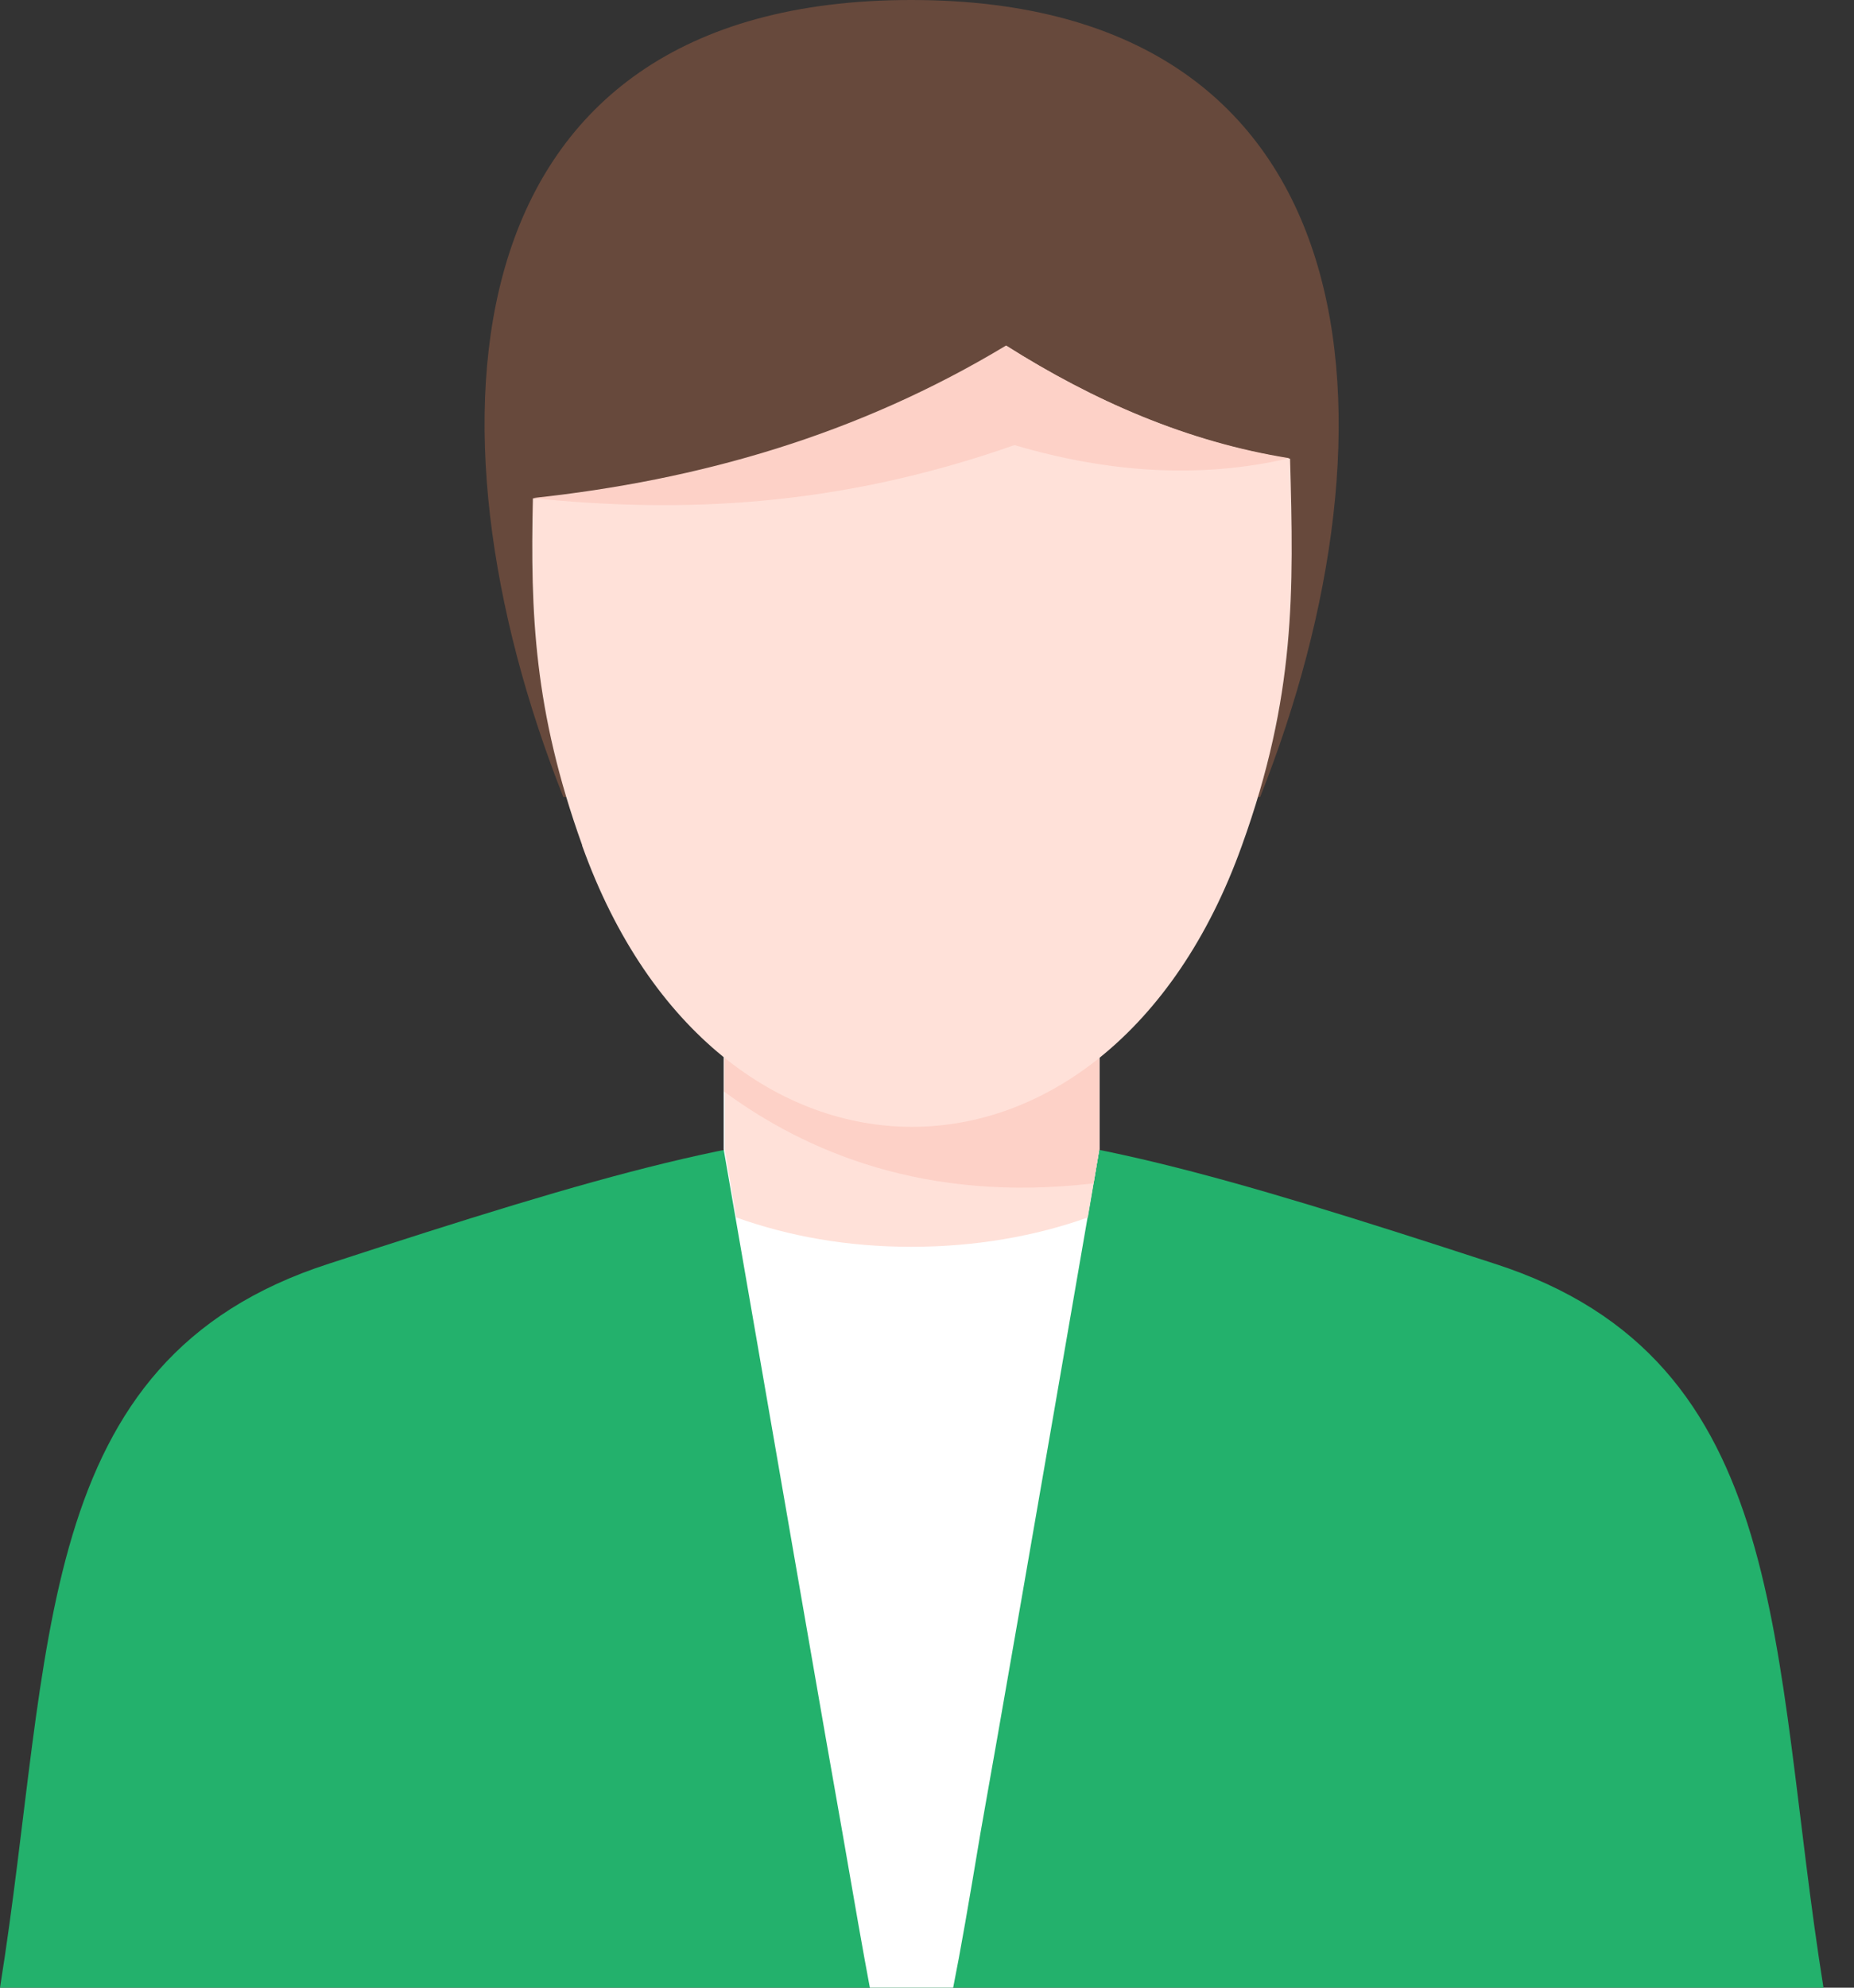 <svg width="28" height="30" viewBox="0 0 28 30" fill="none" xmlns="http://www.w3.org/2000/svg">
<rect x="0" y="0" width="28" height="30" fill="#333333" stroke="none"/>
<path fill-rule="evenodd" clip-rule="evenodd" d="M13.762 12.1C12.021 12.084 10.264 12.044 8.507 12.028C6.284 6.418 6.727 0 13.762 0C20.797 0 21.256 6.418 19.032 12.028C17.275 12.044 15.519 12.084 13.762 12.1Z" fill="#67493C"/>
<path fill-rule="evenodd" clip-rule="evenodd" d="M13.761 30H0C0.815 24.912 0.443 20.528 4.97 19.072C13.247 16.373 14.292 16.373 22.569 19.072C27.096 20.528 26.724 24.912 27.539 30H13.761Z" fill="#23B16C"/>
<path fill-rule="evenodd" clip-rule="evenodd" d="M10.937 13.801H16.603V17.346C15.574 23.305 15.091 26.075 14.806 27.673C14.632 28.718 14.506 29.446 14.395 30H13.137C13.034 29.454 12.907 28.726 12.725 27.673C12.44 26.075 11.965 23.313 10.929 17.346V13.801H10.937Z" fill="white"/>
<path fill-rule="evenodd" clip-rule="evenodd" d="M10.937 13.801H16.603V17.346L16.429 18.375C15.629 18.66 14.727 18.818 13.762 18.818C12.796 18.818 11.918 18.66 11.119 18.375L10.945 17.346V13.801H10.937Z" fill="#FFE1D9"/>
<path fill-rule="evenodd" clip-rule="evenodd" d="M10.937 13.801H16.603V17.346L16.516 17.86C13.975 18.161 12.163 17.378 10.937 16.476V13.801Z" fill="#FDD1C7"/>
<path fill-rule="evenodd" clip-rule="evenodd" d="M8.792 12.756C8.064 10.73 8.009 9.258 8.048 7.525C10.573 7.256 12.97 6.567 15.202 5.222C16.516 6.053 17.94 6.678 19.483 6.924C19.539 8.926 19.57 10.508 18.755 12.764C16.729 18.422 10.818 18.422 8.792 12.764V12.756Z" fill="#FFE1D9"/>
<path fill-rule="evenodd" clip-rule="evenodd" d="M8.04 7.518C10.565 7.249 12.963 6.56 15.194 5.215C16.508 6.046 17.932 6.671 19.475 6.916C18.106 7.233 16.721 7.13 15.321 6.718C12.638 7.66 10.28 7.747 8.04 7.518Z" fill="#FDD1C7"/>
</svg>
